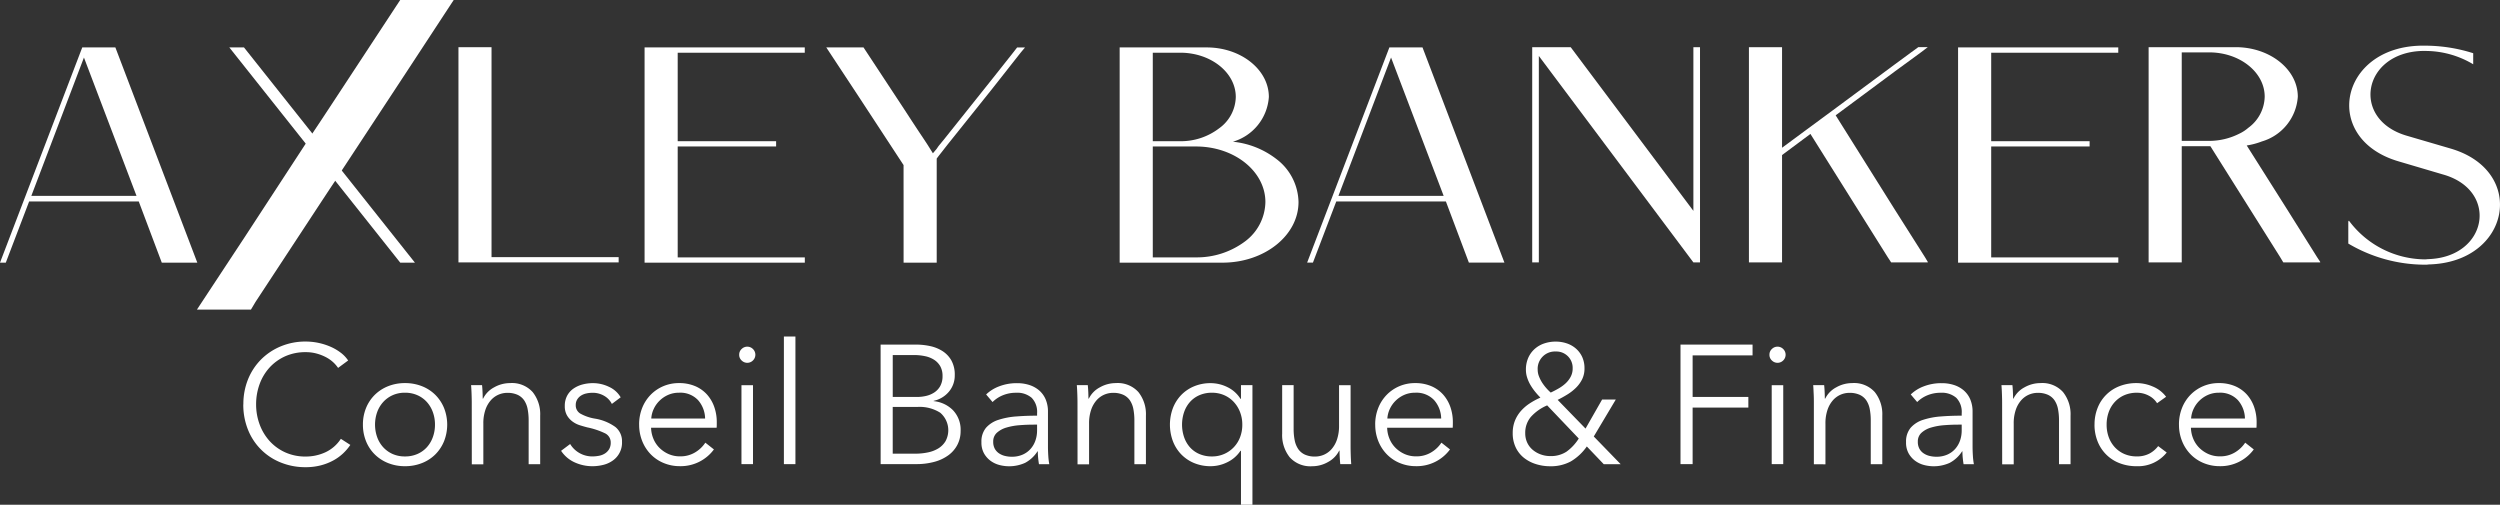 <svg id="Group_4283" data-name="Group 4283" xmlns="http://www.w3.org/2000/svg" xmlns:xlink="http://www.w3.org/1999/xlink" width="221.603" height="44.738" viewBox="0 0 221.603 44.738">
  <rect x="0" y="0" width="221.603" height="44.738" fill="#333333" stroke="none"/>
  <defs>
    <clipPath id="clip-path">
      <rect id="Rectangle_1494" data-name="Rectangle 1494" width="221.603" height="44.737" fill="none"/>
    </clipPath>
  </defs>
  <g id="Group_4273" data-name="Group 4273" clip-path="url(#clip-path)">
    <path id="Path_49200" data-name="Path 49200" d="M102.865,149.924a5.818,5.818,0,0,1,.417-2.229,5.293,5.293,0,0,1,1.159-1.757,5.351,5.351,0,0,1,1.754-1.162,5.649,5.649,0,0,1,2.188-.42,5.556,5.556,0,0,1,2.2.456,4.4,4.4,0,0,1,.9.523,2.862,2.862,0,0,1,.669.7l-.892.658a2.789,2.789,0,0,0-.445-.512,2.993,2.993,0,0,0-.651-.449,4.089,4.089,0,0,0-.815-.314,3.607,3.607,0,0,0-.954-.121,4.351,4.351,0,0,0-1.846.376,4.209,4.209,0,0,0-1.385,1.012,4.414,4.414,0,0,0-.87,1.473,5.2,5.2,0,0,0-.3,1.765,5.082,5.082,0,0,0,.307,1.765,4.5,4.5,0,0,0,.877,1.473,4.192,4.192,0,0,0,1.384,1.012,4.316,4.316,0,0,0,1.831.376,4.145,4.145,0,0,0,1.739-.376,3.273,3.273,0,0,0,1.374-1.195l.84.541a4.494,4.494,0,0,1-.65.76,4.161,4.161,0,0,1-.881.629,4.892,4.892,0,0,1-1.107.427,5.283,5.283,0,0,1-1.33.158,5.756,5.756,0,0,1-2.211-.42,5.175,5.175,0,0,1-2.9-2.92,5.914,5.914,0,0,1-.409-2.229" transform="translate(-81.292 -114.081)" fill="#fff"/>
    <path id="Path_49201" data-name="Path 49201" d="M153.391,165.6a3.856,3.856,0,0,1,.274-1.468,3.47,3.47,0,0,1,.771-1.166,3.554,3.554,0,0,1,1.184-.771,3.966,3.966,0,0,1,1.5-.277,4.012,4.012,0,0,1,1.509.277,3.5,3.5,0,0,1,1.184.771,3.541,3.541,0,0,1,.771,1.166,4.011,4.011,0,0,1,0,2.934,3.523,3.523,0,0,1-.771,1.169,3.487,3.487,0,0,1-1.184.771,4,4,0,0,1-1.509.278,3.954,3.954,0,0,1-1.5-.278,3.539,3.539,0,0,1-1.184-.771,3.453,3.453,0,0,1-.771-1.169,3.865,3.865,0,0,1-.274-1.466m6.387,0a3.2,3.2,0,0,0-.186-1.1,2.715,2.715,0,0,0-.53-.9,2.476,2.476,0,0,0-.837-.606,2.655,2.655,0,0,0-1.107-.223,2.6,2.6,0,0,0-1.1.223,2.532,2.532,0,0,0-.833.606,2.688,2.688,0,0,0-.534.9,3.341,3.341,0,0,0,0,2.2,2.655,2.655,0,0,0,.534.9,2.522,2.522,0,0,0,.833.6,2.651,2.651,0,0,0,1.1.219,2.7,2.7,0,0,0,1.107-.219,2.467,2.467,0,0,0,.837-.6,2.682,2.682,0,0,0,.53-.9,3.208,3.208,0,0,0,.186-1.1" transform="translate(-121.221 -127.96)" fill="#fff"/>
    <path id="Path_49202" data-name="Path 49202" d="M199.169,163.635q0-.277-.015-.727t-.044-.807h.972q.029.277.044.624c.01.232.014.42.014.567h.037a2.245,2.245,0,0,1,.968-.994,2.86,2.86,0,0,1,1.421-.38,2.469,2.469,0,0,1,2,.793,3.14,3.14,0,0,1,.669,2.094v4.3h-1.023v-3.873a5.286,5.286,0,0,0-.088-1,2.093,2.093,0,0,0-.3-.771,1.461,1.461,0,0,0-.585-.5,2.121,2.121,0,0,0-.924-.178,1.957,1.957,0,0,0-.782.164,1.937,1.937,0,0,0-.679.5,2.484,2.484,0,0,0-.479.852,3.717,3.717,0,0,0-.179,1.217v3.6h-1.023Z" transform="translate(-157.352 -127.96)" fill="#fff"/>
    <path id="Path_49203" data-name="Path 49203" d="M237.161,167.918l.8-.6a2.29,2.29,0,0,0,1.952,1.1,3.076,3.076,0,0,0,.628-.062,1.456,1.456,0,0,0,.523-.212,1.161,1.161,0,0,0,.358-.38,1.115,1.115,0,0,0,.135-.574.893.893,0,0,0-.53-.833,6.721,6.721,0,0,0-1.538-.511q-.314-.081-.665-.19a2.22,2.22,0,0,1-.651-.329,1.811,1.811,0,0,1-.493-.548,1.609,1.609,0,0,1-.194-.826,1.9,1.9,0,0,1,.208-.917,1.81,1.81,0,0,1,.559-.629,2.549,2.549,0,0,1,.8-.365,3.576,3.576,0,0,1,.932-.12,3.267,3.267,0,0,1,1.421.329,2.282,2.282,0,0,1,1.034.928l-.782.585a1.721,1.721,0,0,0-.676-.713,1.986,1.986,0,0,0-1.041-.274,2.551,2.551,0,0,0-.541.058,1.423,1.423,0,0,0-.479.194,1.076,1.076,0,0,0-.336.343.926.926,0,0,0-.128.493.842.842,0,0,0,.406.756,3.979,3.979,0,0,0,1.268.442,4.269,4.269,0,0,1,1.834.742,1.609,1.609,0,0,1,.592,1.311,1.925,1.925,0,0,1-.836,1.681,2.461,2.461,0,0,1-.848.376,4.016,4.016,0,0,1-.946.113,3.78,3.78,0,0,1-1.546-.332,2.856,2.856,0,0,1-1.224-1.034" transform="translate(-187.422 -127.96)" fill="#fff"/>
    <path id="Path_49204" data-name="Path 49204" d="M270.124,165.6a3.943,3.943,0,0,1,.267-1.468,3.533,3.533,0,0,1,.745-1.166,3.458,3.458,0,0,1,1.126-.771,3.493,3.493,0,0,1,1.392-.277,3.573,3.573,0,0,1,1.454.277,2.972,2.972,0,0,1,1.045.749,3.268,3.268,0,0,1,.636,1.1,4.059,4.059,0,0,1,.219,1.345c0,.229,0,.39-.015.483h-5.809a2.708,2.708,0,0,0,.208.983,2.461,2.461,0,0,0,.54.808,2.686,2.686,0,0,0,.811.548,2.45,2.45,0,0,0,1,.2,2.492,2.492,0,0,0,1.374-.369,2.78,2.78,0,0,0,.877-.844l.76.6a3.654,3.654,0,0,1-3.011,1.484,3.686,3.686,0,0,1-1.439-.278,3.429,3.429,0,0,1-1.147-.771,3.566,3.566,0,0,1-.756-1.169,3.865,3.865,0,0,1-.274-1.466m5.846-.54a2.524,2.524,0,0,0-.632-1.637,2.154,2.154,0,0,0-1.684-.65,2.349,2.349,0,0,0-.943.186,2.531,2.531,0,0,0-.764.508,2.476,2.476,0,0,0-.526.735,2.369,2.369,0,0,0-.223.859Z" transform="translate(-213.472 -127.96)" fill="#fff"/>
    <path id="Path_49205" data-name="Path 49205" d="M312.43,147.231a.662.662,0,0,1,.223-.515.706.706,0,0,1,.986,0,.707.707,0,0,1,0,1.031.706.706,0,0,1-.986,0,.662.662,0,0,1-.223-.516m.2,2.7h1.023v7h-1.023Z" transform="translate(-246.906 -115.787)" fill="#fff"/>
    <rect id="Rectangle_1493" data-name="Rectangle 1493" width="1.023" height="11.313" transform="translate(69.485 29.829)" fill="#fff"/>
    <path id="Path_49206" data-name="Path 49206" d="M372.194,145.644h3.157a5.891,5.891,0,0,1,1.209.128,3.35,3.35,0,0,1,1.1.435,2.386,2.386,0,0,1,.8.829,2.572,2.572,0,0,1,.307,1.32,2.218,2.218,0,0,1-.511,1.454,2.415,2.415,0,0,1-1.359.819v.029a2.774,2.774,0,0,1,1.71.8,2.513,2.513,0,0,1,.679,1.852,2.6,2.6,0,0,1-.278,1.2,2.669,2.669,0,0,1-.786.928,3.725,3.725,0,0,1-1.238.592,5.991,5.991,0,0,1-1.644.208h-3.143Zm3.245,4.641a3.51,3.51,0,0,0,.786-.091,2.24,2.24,0,0,0,.728-.307,1.624,1.624,0,0,0,.53-.574,1.789,1.789,0,0,0,.2-.884,1.717,1.717,0,0,0-.2-.863,1.669,1.669,0,0,0-.544-.574,2.389,2.389,0,0,0-.808-.322,4.777,4.777,0,0,0-.99-.1h-1.871v3.713Zm-.168,5.028a5.389,5.389,0,0,0,1.118-.113,2.867,2.867,0,0,0,.928-.358,1.9,1.9,0,0,0,.635-.643,2.043,2.043,0,0,0-.471-2.514,3.4,3.4,0,0,0-2.013-.515h-2.2v4.144Z" transform="translate(-294.136 -115.099)" fill="#fff"/>
    <path id="Path_49207" data-name="Path 49207" d="M414.81,167.158a1.891,1.891,0,0,1,.409-1.283,2.444,2.444,0,0,1,1.1-.7,6.623,6.623,0,0,1,1.579-.3q.888-.07,1.845-.069v-.219a1.784,1.784,0,0,0-.479-1.363,1.959,1.959,0,0,0-1.392-.449,3,3,0,0,0-1.166.223,2.755,2.755,0,0,0-.91.6l-.57-.672a3.36,3.36,0,0,1,1.144-.716,4.3,4.3,0,0,1,1.611-.285,3.471,3.471,0,0,1,1.063.157,2.511,2.511,0,0,1,.866.471,2.166,2.166,0,0,1,.585.793,2.756,2.756,0,0,1,.212,1.122v3.069q0,.4.029.837a5.934,5.934,0,0,0,.088.734h-.914q-.044-.256-.073-.555t-.029-.585h-.029a2.958,2.958,0,0,1-1.089,1.015,3.419,3.419,0,0,1-2.291.194,2.311,2.311,0,0,1-.779-.369,2.079,2.079,0,0,1-.581-.658,1.957,1.957,0,0,1-.23-.986m4.933-1.038V165.6h-.292q-.629,0-1.268.051a5.494,5.494,0,0,0-1.155.208,2.177,2.177,0,0,0-.844.457,1.026,1.026,0,0,0-.329.8,1.255,1.255,0,0,0,.142.625,1.18,1.18,0,0,0,.38.409,1.625,1.625,0,0,0,.53.227,2.527,2.527,0,0,0,.592.069,2.351,2.351,0,0,0,.961-.186,2.029,2.029,0,0,0,.705-.508,2.186,2.186,0,0,0,.431-.742,2.683,2.683,0,0,0,.146-.888" transform="translate(-327.814 -127.96)" fill="#fff"/>
    <path id="Path_49208" data-name="Path 49208" d="M455.187,163.635q0-.277-.015-.727t-.044-.807h.972q.029.277.044.624c.01.232.014.42.014.567h.037a2.245,2.245,0,0,1,.968-.994,2.86,2.86,0,0,1,1.421-.38,2.469,2.469,0,0,1,2,.793,3.14,3.14,0,0,1,.669,2.094v4.3H460.23v-3.873a5.285,5.285,0,0,0-.088-1,2.093,2.093,0,0,0-.3-.771,1.461,1.461,0,0,0-.585-.5,2.121,2.121,0,0,0-.924-.178,1.957,1.957,0,0,0-.782.164,1.937,1.937,0,0,0-.679.5,2.484,2.484,0,0,0-.479.852,3.716,3.716,0,0,0-.179,1.217v3.6h-1.023Z" transform="translate(-359.677 -127.96)" fill="#fff"/>
    <path id="Path_49209" data-name="Path 49209" d="M500.769,167.918h-.044a2.908,2.908,0,0,1-1.162,1.012,3.318,3.318,0,0,1-1.476.354A3.751,3.751,0,0,1,496.6,169a3.4,3.4,0,0,1-1.14-.779,3.463,3.463,0,0,1-.731-1.169,4.2,4.2,0,0,1,0-2.9,3.481,3.481,0,0,1,.731-1.166,3.406,3.406,0,0,1,1.14-.778,3.752,3.752,0,0,1,1.487-.285,3.344,3.344,0,0,1,1.476.351,2.8,2.8,0,0,1,1.162,1.038h.044V162.1h1.016v10.6h-1.016Zm.117-2.317a3.033,3.033,0,0,0-.2-1.114,2.775,2.775,0,0,0-.559-.9,2.543,2.543,0,0,0-.851-.6,2.665,2.665,0,0,0-1.078-.215,2.72,2.72,0,0,0-1.126.223,2.394,2.394,0,0,0-.833.606,2.686,2.686,0,0,0-.515.9,3.467,3.467,0,0,0,0,2.2,2.653,2.653,0,0,0,.515.9,2.385,2.385,0,0,0,.833.6,2.771,2.771,0,0,0,1.126.219,2.632,2.632,0,0,0,1.078-.219,2.621,2.621,0,0,0,1.41-1.48,3.036,3.036,0,0,0,.2-1.115" transform="translate(-390.767 -127.96)" fill="#fff"/>
    <path id="Path_49210" data-name="Path 49210" d="M541.9,167.079v-4.29h1.016v3.873a5.039,5.039,0,0,0,.092,1.005,2.134,2.134,0,0,0,.306.771,1.45,1.45,0,0,0,.585.5,2.089,2.089,0,0,0,.917.179,1.978,1.978,0,0,0,.789-.164,1.942,1.942,0,0,0,.679-.5,2.488,2.488,0,0,0,.479-.855,3.759,3.759,0,0,0,.179-1.22v-3.588h1.023v5.459c0,.19.005.435.014.735s.025.568.044.807h-.973q-.029-.284-.047-.629t-.018-.57h-.03a2.317,2.317,0,0,1-.972,1,2.819,2.819,0,0,1-1.418.384,2.46,2.46,0,0,1-2-.8,3.162,3.162,0,0,1-.665-2.1" transform="translate(-428.247 -128.648)" fill="#fff"/>
    <path id="Path_49211" data-name="Path 49211" d="M581.234,165.6a3.945,3.945,0,0,1,.267-1.468,3.519,3.519,0,0,1,.746-1.166,3.454,3.454,0,0,1,1.125-.771,3.492,3.492,0,0,1,1.393-.277,3.574,3.574,0,0,1,1.454.277,2.988,2.988,0,0,1,1.045.749,3.283,3.283,0,0,1,.636,1.1,4.058,4.058,0,0,1,.218,1.345q0,.344-.014.483h-5.81a2.713,2.713,0,0,0,.208.983,2.471,2.471,0,0,0,.54.808,2.68,2.68,0,0,0,.811.548,2.45,2.45,0,0,0,1,.2,2.494,2.494,0,0,0,1.374-.369,2.779,2.779,0,0,0,.877-.844l.76.6a3.652,3.652,0,0,1-3.01,1.484,3.691,3.691,0,0,1-1.44-.278,3.431,3.431,0,0,1-1.146-.771,3.563,3.563,0,0,1-.757-1.169,3.863,3.863,0,0,1-.274-1.466m5.846-.54a2.524,2.524,0,0,0-.632-1.637,2.154,2.154,0,0,0-1.684-.65,2.348,2.348,0,0,0-.943.186,2.539,2.539,0,0,0-.763.508,2.493,2.493,0,0,0-.526.735,2.368,2.368,0,0,0-.223.859Z" transform="translate(-459.335 -127.96)" fill="#fff"/>
    <path id="Path_49212" data-name="Path 49212" d="M639.358,152.467a2.9,2.9,0,0,1,.19-1.078,2.984,2.984,0,0,1,.519-.859,3.823,3.823,0,0,1,.778-.679,6.3,6.3,0,0,1,.968-.526,6.736,6.736,0,0,1-.471-.526,4.9,4.9,0,0,1-.409-.588,3.237,3.237,0,0,1-.292-.651,2.245,2.245,0,0,1-.113-.7,2.584,2.584,0,0,1,.208-1.064,2.3,2.3,0,0,1,.57-.786,2.449,2.449,0,0,1,.84-.486,3.133,3.133,0,0,1,1.02-.164,3.054,3.054,0,0,1,.983.157,2.386,2.386,0,0,1,.815.464,2.229,2.229,0,0,1,.556.749,2.393,2.393,0,0,1,.2,1.012,2.124,2.124,0,0,1-.2.939,2.8,2.8,0,0,1-.541.756,4.22,4.22,0,0,1-.76.6q-.424.263-.877.489l2.471,2.544,1.468-2.573h1.214l-1.951,3.274,2.383,2.455h-1.5l-1.5-1.571a4.571,4.571,0,0,1-1.421,1.327,3.712,3.712,0,0,1-1.838.427,4.1,4.1,0,0,1-1.279-.2,3.229,3.229,0,0,1-1.056-.563,2.608,2.608,0,0,1-.712-.913,2.883,2.883,0,0,1-.263-1.264m5.854.482-2.8-2.938a4.06,4.06,0,0,0-1.45,1.027,2.169,2.169,0,0,0-.494,1.443,1.946,1.946,0,0,0,.172.826,1.841,1.841,0,0,0,.479.635,2.3,2.3,0,0,0,.713.413,2.422,2.422,0,0,0,.851.15,2.505,2.505,0,0,0,1.443-.391,4.147,4.147,0,0,0,1.086-1.166m-.541-6.212a1.444,1.444,0,0,0-1.491-1.5,1.531,1.531,0,0,0-1.608,1.63,1.61,1.61,0,0,0,.121.592,3.119,3.119,0,0,0,.3.578,4.344,4.344,0,0,0,.735.84q.357-.168.705-.369a3.407,3.407,0,0,0,.621-.456,2.162,2.162,0,0,0,.446-.585,1.557,1.557,0,0,0,.172-.731" transform="translate(-505.269 -114.08)" fill="#fff"/>
    <path id="Path_49213" data-name="Path 49213" d="M710.271,145.644h6.387v.957h-5.313v3.683h4.94v.943h-4.94v5.013h-1.074Z" transform="translate(-561.309 -115.099)" fill="#fff"/>
    <path id="Path_49214" data-name="Path 49214" d="M747.867,147.231a.665.665,0,0,1,.223-.515.707.707,0,0,1,.987,0,.707.707,0,0,1,0,1.031.707.707,0,0,1-.987,0,.665.665,0,0,1-.223-.516m.2,2.7h1.023v7h-1.023Z" transform="translate(-591.021 -115.787)" fill="#fff"/>
    <path id="Path_49215" data-name="Path 49215" d="M766.4,163.635c0-.185,0-.427-.015-.727s-.024-.569-.044-.807h.972q.029.277.044.624c.01.232.014.42.014.567h.037a2.246,2.246,0,0,1,.968-.994,2.859,2.859,0,0,1,1.421-.38,2.468,2.468,0,0,1,2,.793,3.14,3.14,0,0,1,.669,2.094v4.3h-1.023v-3.873a5.275,5.275,0,0,0-.087-1,2.105,2.105,0,0,0-.3-.771,1.454,1.454,0,0,0-.585-.5,2.12,2.12,0,0,0-.924-.178,1.956,1.956,0,0,0-.782.164,1.936,1.936,0,0,0-.68.5,2.484,2.484,0,0,0-.479.852,3.7,3.7,0,0,0-.179,1.217v3.6H766.4Z" transform="translate(-605.617 -127.96)" fill="#fff"/>
    <path id="Path_49216" data-name="Path 49216" d="M805.609,167.158a1.891,1.891,0,0,1,.409-1.283,2.444,2.444,0,0,1,1.1-.7,6.619,6.619,0,0,1,1.578-.3q.888-.07,1.845-.069v-.219a1.786,1.786,0,0,0-.479-1.363,1.96,1.96,0,0,0-1.393-.449,3,3,0,0,0-1.165.223,2.767,2.767,0,0,0-.91.6l-.57-.672a3.359,3.359,0,0,1,1.143-.716,4.306,4.306,0,0,1,1.611-.285,3.475,3.475,0,0,1,1.063.157,2.511,2.511,0,0,1,.866.471,2.171,2.171,0,0,1,.585.793,2.755,2.755,0,0,1,.212,1.122v3.069q0,.4.029.837a5.952,5.952,0,0,0,.088.734h-.914q-.044-.256-.073-.555t-.029-.585h-.029a2.959,2.959,0,0,1-1.089,1.015,3.421,3.421,0,0,1-2.291.194,2.314,2.314,0,0,1-.778-.369,2.078,2.078,0,0,1-.581-.658,1.957,1.957,0,0,1-.23-.986m4.933-1.038V165.6h-.292q-.629,0-1.268.051a5.493,5.493,0,0,0-1.155.208,2.176,2.176,0,0,0-.844.457,1.024,1.024,0,0,0-.329.8,1.255,1.255,0,0,0,.142.625,1.168,1.168,0,0,0,.38.409,1.624,1.624,0,0,0,.53.227,2.518,2.518,0,0,0,.592.069,2.348,2.348,0,0,0,.961-.186,2.032,2.032,0,0,0,.706-.508,2.208,2.208,0,0,0,.431-.742,2.7,2.7,0,0,0,.146-.888" transform="translate(-636.653 -127.96)" fill="#fff"/>
    <path id="Path_49217" data-name="Path 49217" d="M845.983,163.635q0-.277-.015-.727t-.044-.807h.972q.029.277.044.624c.01.232.014.42.014.567h.037a2.247,2.247,0,0,1,.968-.994,2.86,2.86,0,0,1,1.421-.38,2.468,2.468,0,0,1,2,.793,3.14,3.14,0,0,1,.669,2.094v4.3h-1.023v-3.873a5.29,5.29,0,0,0-.087-1,2.1,2.1,0,0,0-.3-.771,1.454,1.454,0,0,0-.585-.5,2.12,2.12,0,0,0-.924-.178,1.957,1.957,0,0,0-.782.164,1.937,1.937,0,0,0-.679.5,2.484,2.484,0,0,0-.479.852,3.7,3.7,0,0,0-.179,1.217v3.6h-1.023Z" transform="translate(-668.513 -127.96)" fill="#fff"/>
    <path id="Path_49218" data-name="Path 49218" d="M885.266,165.6a3.944,3.944,0,0,1,.267-1.468,3.39,3.39,0,0,1,1.933-1.937,4.082,4.082,0,0,1,1.542-.277,3.654,3.654,0,0,1,1.429.307,2.776,2.776,0,0,1,1.173.906l-.8.57a1.855,1.855,0,0,0-.735-.669,2.208,2.208,0,0,0-1.056-.259,2.738,2.738,0,0,0-1.107.215,2.5,2.5,0,0,0-.847.6,2.619,2.619,0,0,0-.541.9,3.248,3.248,0,0,0-.186,1.114,3.187,3.187,0,0,0,.186,1.107,2.654,2.654,0,0,0,.534.888,2.5,2.5,0,0,0,.84.6,2.7,2.7,0,0,0,1.107.219,2.326,2.326,0,0,0,1.136-.256,2.361,2.361,0,0,0,.764-.658l.76.57a3.243,3.243,0,0,1-2.66,1.213,4.07,4.07,0,0,1-1.542-.278,3.384,3.384,0,0,1-1.933-1.94,3.953,3.953,0,0,1-.267-1.466" transform="translate(-699.604 -127.96)" fill="#fff"/>
    <path id="Path_49219" data-name="Path 49219" d="M920.948,165.6a3.943,3.943,0,0,1,.267-1.468,3.522,3.522,0,0,1,.745-1.166,3.471,3.471,0,0,1,2.518-1.048,3.573,3.573,0,0,1,1.454.277,2.985,2.985,0,0,1,1.045.749,3.269,3.269,0,0,1,.636,1.1,4.058,4.058,0,0,1,.219,1.345q0,.344-.015.483h-5.809a2.72,2.72,0,0,0,.208.983,2.463,2.463,0,0,0,.541.808,2.678,2.678,0,0,0,.811.548,2.449,2.449,0,0,0,1,.2,2.492,2.492,0,0,0,1.374-.369,2.789,2.789,0,0,0,.877-.844l.76.6a3.654,3.654,0,0,1-3.011,1.484,3.691,3.691,0,0,1-1.44-.278,3.427,3.427,0,0,1-1.147-.771,3.566,3.566,0,0,1-.757-1.169,3.853,3.853,0,0,1-.274-1.466m5.846-.54a2.524,2.524,0,0,0-.632-1.637,2.154,2.154,0,0,0-1.684-.65,2.347,2.347,0,0,0-.943.186,2.532,2.532,0,0,0-.764.508,2.476,2.476,0,0,0-.526.735,2.358,2.358,0,0,0-.223.859Z" transform="translate(-727.802 -127.96)" fill="#fff"/>
    <path id="Path_49220" data-name="Path 49220" d="M113.38,39.122h-1.3L96.929,20.044h1.3Z" transform="translate(-76.601 -15.84)" fill="#fff"/>
    <path id="Path_49221" data-name="Path 49221" d="M95.708,15.708l-.643.962-.845,1.282-5.791,8.816-.4.673H83.241l.442-.673,3.781-5.738,5.63-8.624.443-.673.684-1.026.845-1.282L100.815.673,101.257,0H106l-.442.673-3.74,5.706L96.15,15Z" transform="translate(-65.783 0)" fill="#fff"/>
    <path id="Path_49222" data-name="Path 49222" d="M196.7,19.938v18.61h11.268v.468h-14.2V19.938Z" transform="translate(-153.13 -15.756)" fill="#fff"/>
    <path id="Path_49223" data-name="Path 49223" d="M275.369,39.122h-2.936V20.044h14.2v.468H275.369v7.845h8.724v.468h-8.724v9.829h11.268v.468Z" transform="translate(-215.297 -15.84)" fill="#fff"/>
    <path id="Path_49224" data-name="Path 49224" d="M356.082,32.7V30.474l-3.942-6.018-2.6-3.945-.308-.468h3.3l.308.468,3.243,4.926.755,1.159.587.892.476.713.307.468.475.758.336-.4.168-.245.476-.579,4.25-5.327,1.873-2.363.363-.468h.7l-.392.468-2.544,3.232-3.942,4.926-.783,1-.168.223v9.227h-2.936V32.7Z" transform="translate(-275.989 -15.84)" fill="#fff"/>
    <path id="Path_49225" data-name="Path 49225" d="M473.508,39.122h-.28V20.044h7.717c3.02,0,5.508,1.961,5.508,4.391a4.444,4.444,0,0,1-3.187,3.967,7.544,7.544,0,0,1,3.859,1.538,4.9,4.9,0,0,1,1.957,3.811c0,2.964-3.02,5.371-6.738,5.371Zm2.656-18.61v7.845H478.6a5.589,5.589,0,0,0,3.467-1.159,3.5,3.5,0,0,0,1.454-2.764c0-2.162-2.209-3.922-4.921-3.922Zm3.831,8.313h-3.831v9.829h3.831a7.132,7.132,0,0,0,4.361-1.426,4.444,4.444,0,0,0,1.79-3.477c0-2.719-2.74-4.926-6.151-4.926" transform="translate(-373.98 -15.84)" fill="#fff"/>
    <path id="Path_49226" data-name="Path 49226" d="M648.181,19.938h2.824l10.876,14.509V19.938h.587V39.016h-.587l-13.7-18.3v18.3h-.587V19.938Z" transform="translate(-511.777 -15.756)" fill="#fff"/>
    <path id="Path_49227" data-name="Path 49227" d="M744.365,27.2l2.237-1.649,5.508-4.079,1.454-1.07.643-.468h.839l-.615.468L752.11,22.1l-5.229,3.878,5.229,8.336,2.684,4.235.252.423v.045H751.8l-.307-.468-6.85-10.921L742.128,29.5v9.517h-2.936V19.938h2.936v8.915Z" transform="translate(-584.165 -15.756)" fill="#fff"/>
    <path id="Path_49228" data-name="Path 49228" d="M830.526,39.122H827.59V20.044h14.2v.468H830.526v7.845h8.724v.468h-8.724v9.829h11.268v.468Z" transform="translate(-654.024 -15.84)" fill="#fff"/>
    <path id="Path_49229" data-name="Path 49229" d="M923.334,38.972v.045h-3.271l-.28-.468L913.6,28.719H911.06v10.3h-2.936V19.938h7.717c3.02,0,5.508,1.961,5.508,4.39a4.444,4.444,0,0,1-3.187,3.967,6.424,6.424,0,0,1-1.342.357l3.579,5.661,2.656,4.235ZM916.176,27.6a3.417,3.417,0,0,0,.783-.513,3.5,3.5,0,0,0,1.454-2.764c0-2.162-2.209-3.923-4.921-3.923H911.06v7.845h2.433a5.909,5.909,0,0,0,2.684-.646" transform="translate(-717.668 -15.757)" fill="#fff"/>
    <path id="Path_49230" data-name="Path 49230" d="M1000.967,30.733l-4-1.181c-6.822-2.006-5.257-10.1,1.985-10.252h.364a14.142,14.142,0,0,1,4.278.669v.981a8.232,8.232,0,0,0-4.278-1.181h-.279c-5.256.178-6.291,6.062-1.342,7.511l3.886,1.137c6.822,1.983,5.313,10.1-1.929,10.275a1.706,1.706,0,0,1-.336.022,13.371,13.371,0,0,1-6.794-1.872V34.878l.056-.067a8.472,8.472,0,0,0,6.738,3.432c.112,0,.224-.022.308-.022,5.256-.178,6.263-6.062,1.342-7.489" transform="translate(-784.366 -15.252)" fill="#fff"/>
    <path id="Path_49231" data-name="Path 49231" d="M12.3,33.7H2.581L.514,39.121H0L7.291,20.043h2.936l7.263,19.078H14.341Zm-.2-.5L7.441,20.938,2.777,33.2Z" transform="translate(0 -15.839)" fill="#fff"/>
    <path id="Path_49232" data-name="Path 49232" d="M564.763,33.7h-9.72l-2.068,5.419h-.514l7.291-19.078h2.936l7.263,19.078H566.8Zm-.2-.5L559.9,20.938,555.237,33.2Z" transform="translate(-436.596 -15.839)" fill="#fff"/>
  </g>
</svg>
